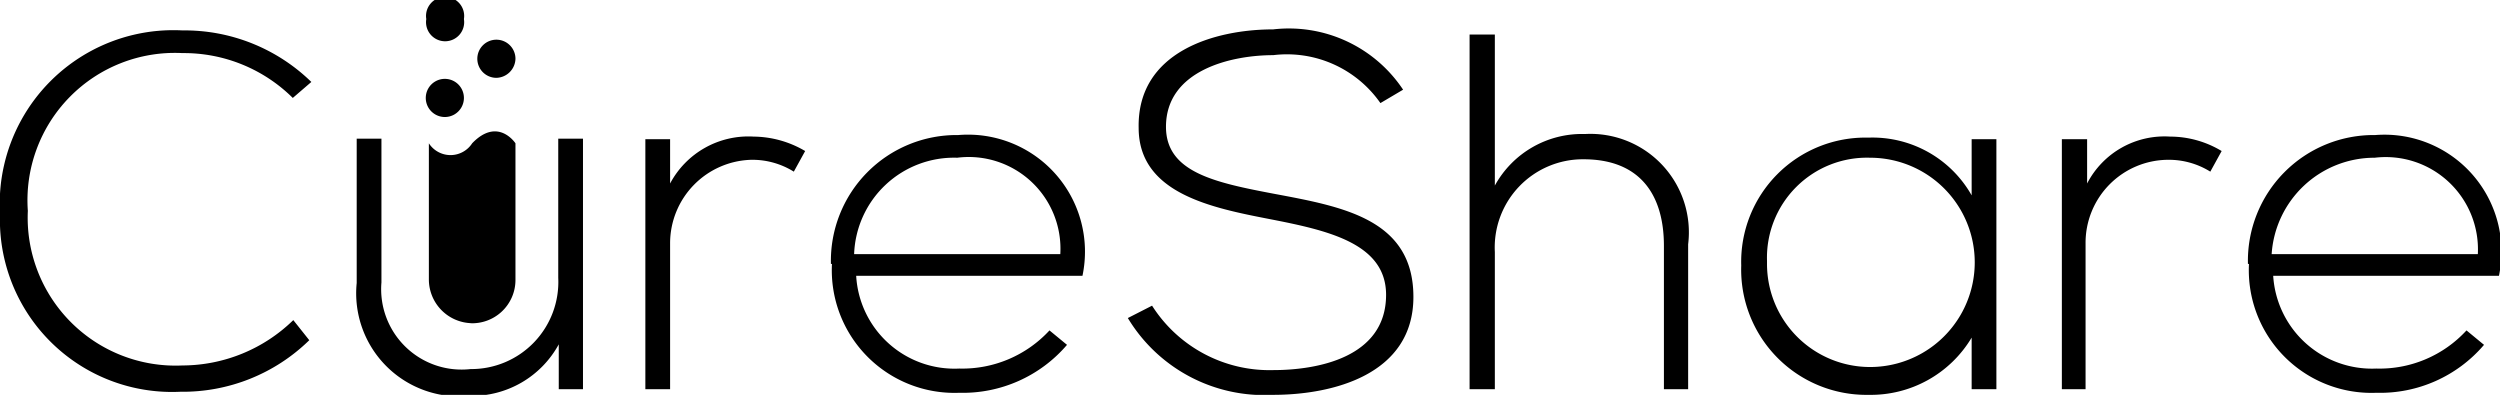 <svg xmlns="http://www.w3.org/2000/svg" xmlns:xlink="http://www.w3.org/1999/xlink" viewBox="0 0 48.5 7.66"><defs><style>.cls-1{fill:none;}.cls-2{clip-path:url(#clip-path);}</style><clipPath id="clip-path" transform="translate(0 0)"><rect class="cls-1" width="48.5" height="7.66"/></clipPath></defs><g id="Layer_2" data-name="Layer 2"><g id="Layer_1-2" data-name="Layer 1"><g id="lsi-logo"><g class="cls-2"><g class="cls-2"><path d="M6,6.6a3.51,3.51,0,0,1-2.5,1A3.34,3.34,0,0,1,0,4.15,3.37,3.37,0,0,1,3.54.59a3.52,3.52,0,0,1,2.5,1l-.36.31a3,3,0,0,0-2.14-.87,2.86,2.86,0,0,0-3,3.06,2.87,2.87,0,0,0,3,3,3.09,3.09,0,0,0,2.15-.88Z" transform="translate(0 0)"/><path d="M10.84,7.55V6.68a1.92,1.92,0,0,1-1.73,1A2,2,0,0,1,6.92,5.49V2.69H7.4V5.48A1.56,1.56,0,0,0,9.13,7.16a1.69,1.69,0,0,0,1.7-1.77V2.69h.48V7.55Z" transform="translate(0 0)"/><path d="M13,2.7v.86a1.72,1.72,0,0,1,1.62-.91,2,2,0,0,1,1,.28l-.22.4a1.52,1.52,0,0,0-.82-.23A1.62,1.62,0,0,0,13,4.72V7.55h-.48V2.7Z" transform="translate(0 0)"/><path d="M16.12,5.12a2.44,2.44,0,0,1,2.47-2.5A2.27,2.27,0,0,1,21,5.35H16.61a1.91,1.91,0,0,0,2,1.8,2.3,2.3,0,0,0,1.75-.74l.34.28a2.66,2.66,0,0,1-2.09.93,2.38,2.38,0,0,1-2.47-2.5m4.43-.19a1.78,1.78,0,0,0-2-1.87,1.94,1.94,0,0,0-2,1.87Z" transform="translate(0 0)"/><path d="M26.78,2a2.21,2.21,0,0,0-2.08-.93c-.81,0-2.08.29-2.08,1.39,0,.88.94,1.08,2.1,1.3,1.33.25,2.7.49,2.7,2S25.85,7.66,24.7,7.66a3.09,3.09,0,0,1-2.82-1.49l.47-.24A2.7,2.7,0,0,0,24.7,7.18c.85,0,2.19-.24,2.19-1.46,0-1-1.13-1.25-2.26-1.47s-2.54-.5-2.54-1.77C22.06,1,23.57.57,24.7.57a2.66,2.66,0,0,1,2.52,1.17Z" transform="translate(0 0)"/><path d="M29,.67V3.6a1.93,1.93,0,0,1,1.75-1,1.91,1.91,0,0,1,2,2.14V7.55h-.47V4.77c0-1-.47-1.68-1.56-1.68A1.71,1.71,0,0,0,29,4.89V7.55h-.49V.67Z" transform="translate(0 0)"/><path d="M38.73,2.7V7.55h-.48v-1a2.28,2.28,0,0,1-2,1.11,2.43,2.43,0,0,1-2.47-2.51,2.41,2.41,0,0,1,2.47-2.48,2.21,2.21,0,0,1,2,1.12V2.7ZM34.28,5.12a2,2,0,0,0,2,2,2,2,0,0,0,0-4.06,1.94,1.94,0,0,0-2,2" transform="translate(0 0)"/><path d="M40.49,2.7l0,.86a1.69,1.69,0,0,1,1.61-.91,1.94,1.94,0,0,1,1,.28l-.22.4a1.52,1.52,0,0,0-.82-.23,1.61,1.61,0,0,0-1.6,1.62V7.55H40V2.7Z" transform="translate(0 0)"/><path d="M43.61,5.12a2.44,2.44,0,0,1,2.47-2.5,2.27,2.27,0,0,1,2.4,2.73H44.1a1.92,1.92,0,0,0,2,1.8,2.29,2.29,0,0,0,1.75-.74l.34.28a2.65,2.65,0,0,1-2.09.93,2.38,2.38,0,0,1-2.47-2.5m4.44-.19a1.79,1.79,0,0,0-2-1.87,2,2,0,0,0-2,1.87Z" transform="translate(0 0)"/><path d="M9,1.9a.37.37,0,0,0-.74,0A.37.37,0,1,0,9,1.9" transform="translate(0 0)"/><path d="M9,.37a.37.37,0,1,0-.73,0A.37.37,0,1,0,9,.37" transform="translate(0 0)"/><path d="M9.11,6.27h0A.84.84,0,0,0,10,5.43V2.78s-.34-.52-.84,0a.5.5,0,0,1-.84,0V5.43a.85.85,0,0,0,.84.84" transform="translate(0 0)"/><path d="M10,1.14a.37.37,0,1,0-.37.37A.38.38,0,0,0,10,1.14" transform="translate(0 0)"/></g></g></g></g></g></svg>
